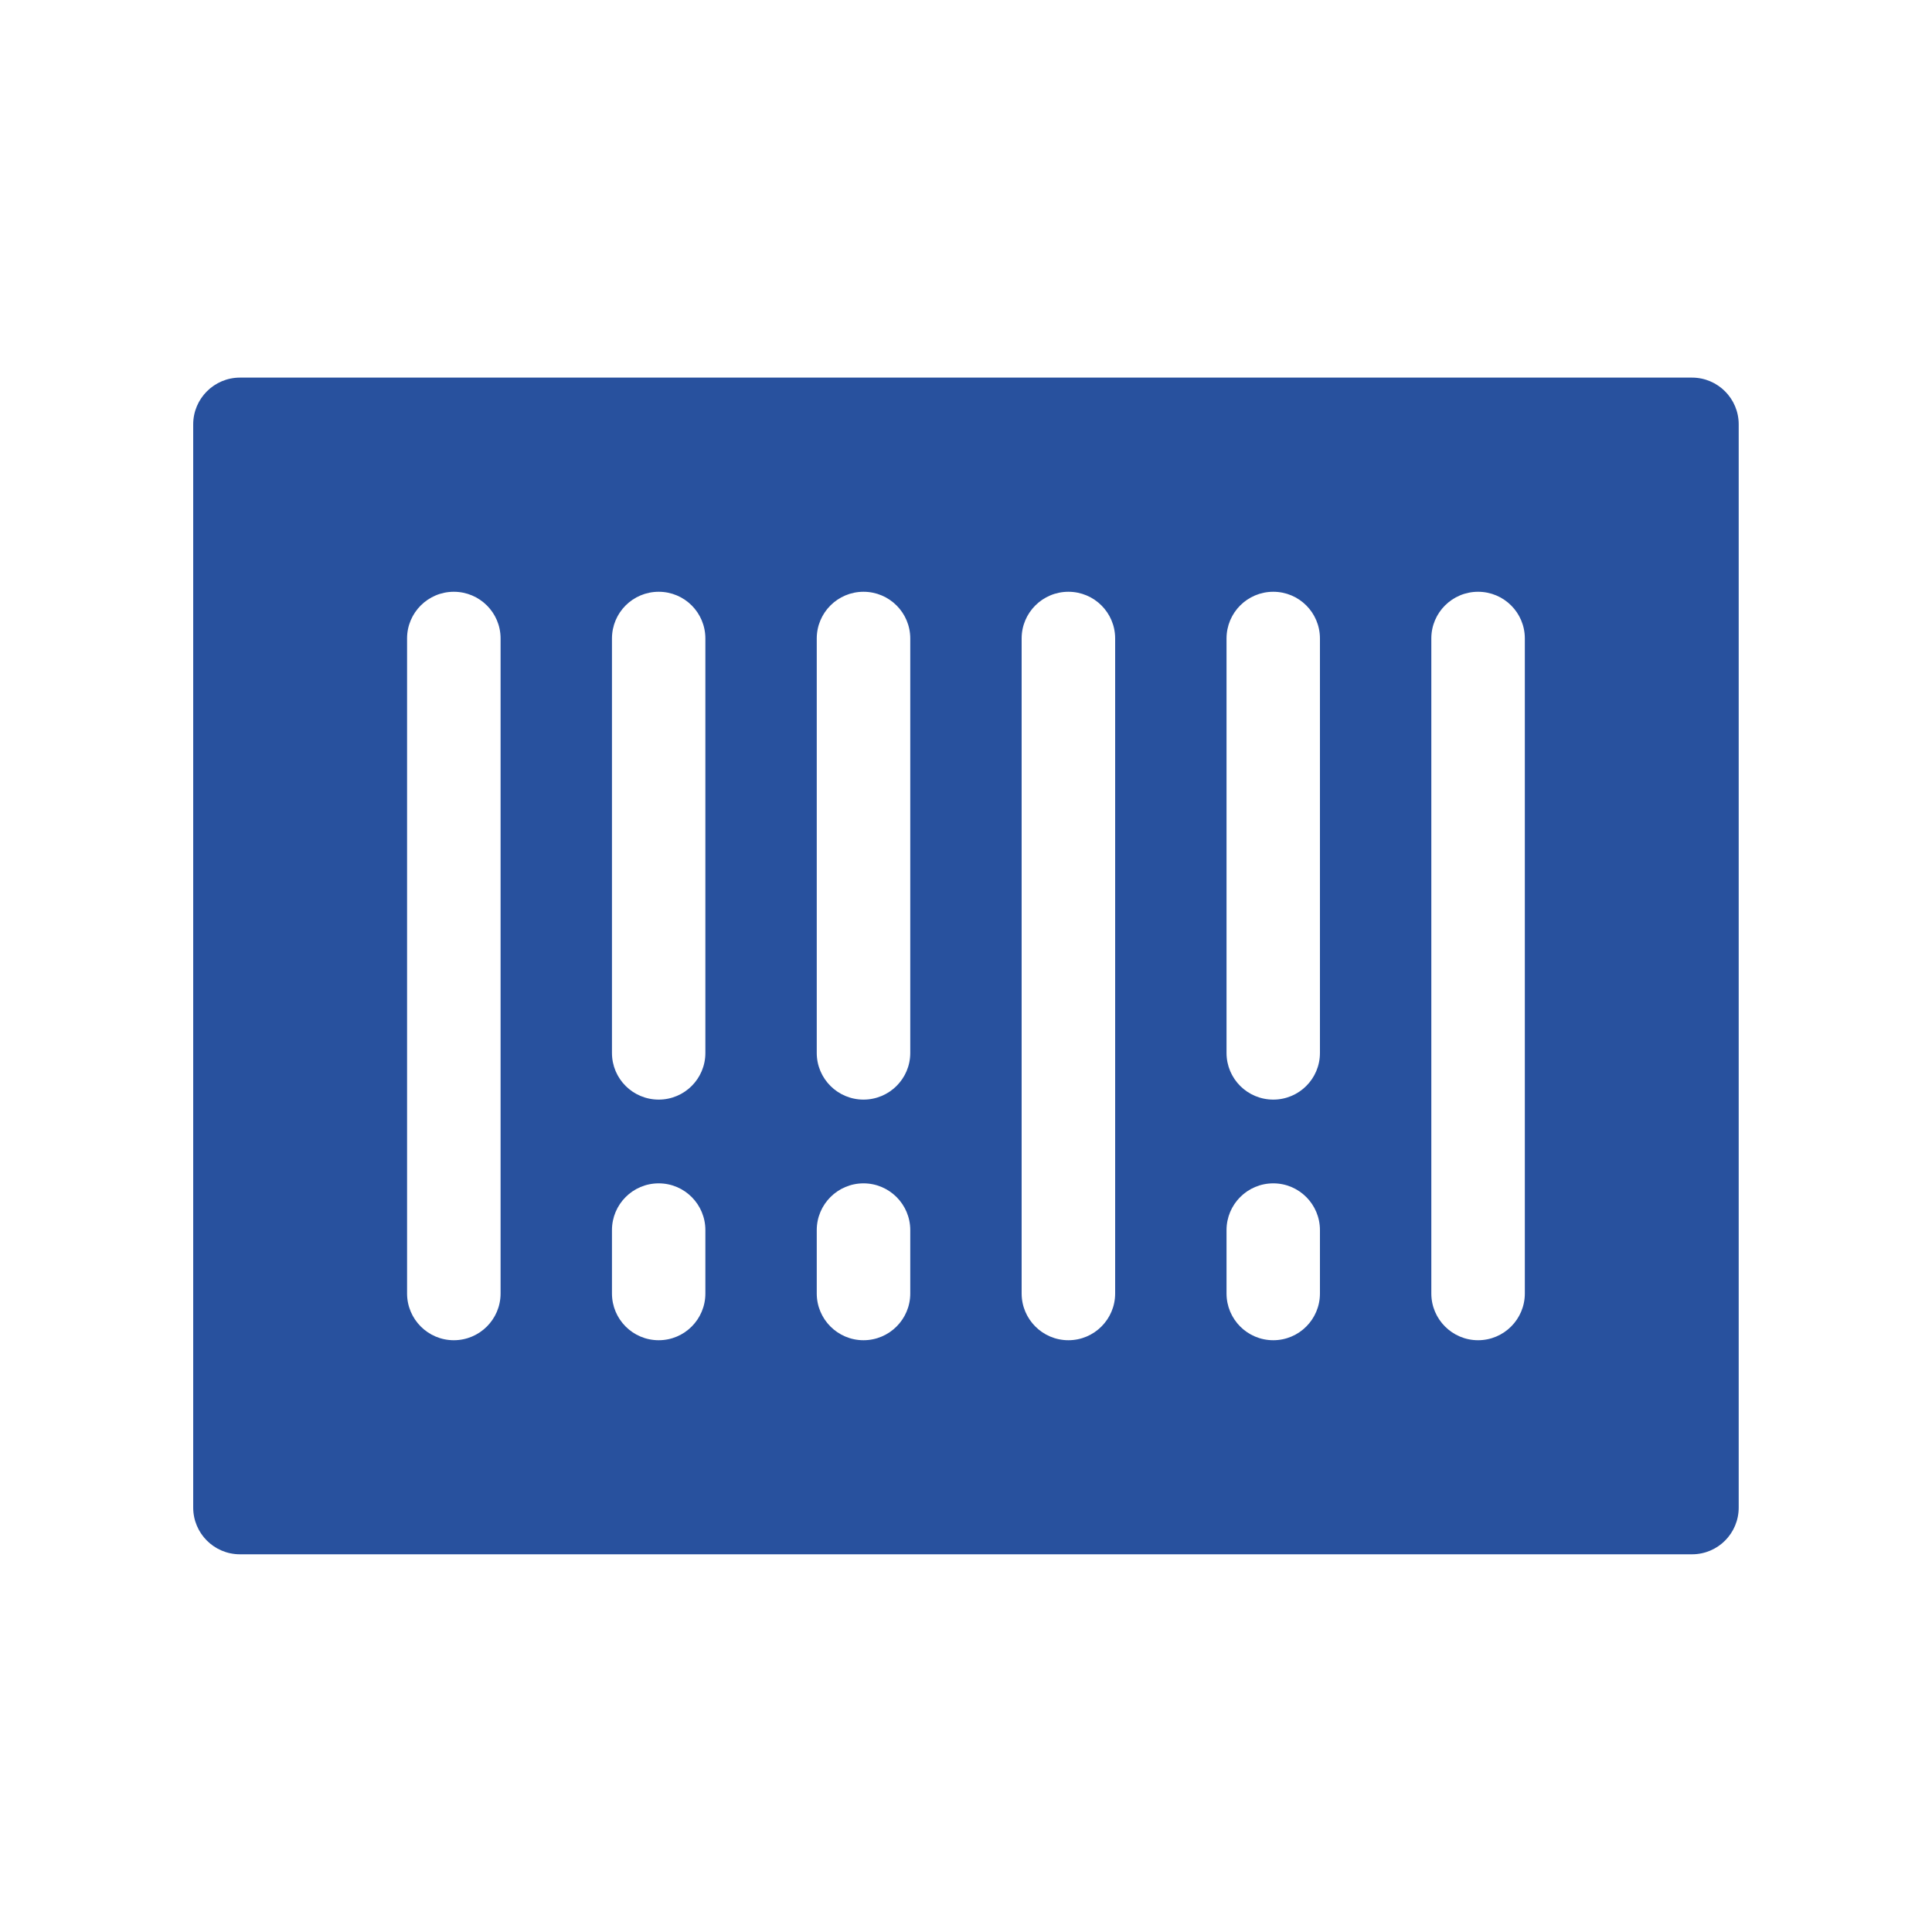 <svg width="20" height="20" viewBox="0 0 20 20" fill="none" xmlns="http://www.w3.org/2000/svg">
<g id="Icons">
<path id="Vector" d="M17.515 3.909H2.484C2.217 3.909 2 4.126 2 4.393V15.606C2 15.874 2.217 16.09 2.484 16.09H17.516C17.783 16.09 17.999 15.874 17.999 15.606V4.393C17.999 4.126 17.783 3.909 17.515 3.909ZM5.182 13.39C5.182 13.657 4.965 13.874 4.698 13.874C4.431 13.874 4.214 13.657 4.214 13.39V6.609C4.214 6.342 4.431 6.126 4.698 6.126C4.965 6.126 5.182 6.342 5.182 6.609V13.39ZM7.302 13.39C7.302 13.657 7.086 13.874 6.819 13.874C6.551 13.874 6.335 13.657 6.335 13.39V12.734C6.335 12.467 6.551 12.25 6.819 12.25C7.086 12.25 7.302 12.467 7.302 12.734V13.39ZM7.302 10.9C7.302 11.167 7.086 11.383 6.819 11.383C6.551 11.383 6.335 11.167 6.335 10.9V6.61C6.335 6.342 6.551 6.126 6.819 6.126C7.086 6.126 7.302 6.342 7.302 6.61V10.9ZM9.423 13.39C9.423 13.657 9.206 13.874 8.939 13.874C8.672 13.874 8.455 13.657 8.455 13.39V12.734C8.455 12.467 8.672 12.25 8.939 12.25C9.206 12.25 9.423 12.467 9.423 12.734V13.39ZM9.423 10.9C9.423 11.167 9.206 11.383 8.939 11.383C8.672 11.383 8.455 11.167 8.455 10.9V6.61C8.455 6.342 8.672 6.126 8.939 6.126C9.206 6.126 9.423 6.342 9.423 6.61V10.9ZM11.544 13.39C11.544 13.657 11.327 13.874 11.06 13.874C10.793 13.874 10.576 13.657 10.576 13.39V6.609C10.576 6.342 10.793 6.126 11.06 6.126C11.327 6.126 11.544 6.342 11.544 6.609V13.39ZM13.664 13.39C13.664 13.657 13.448 13.874 13.181 13.874C12.913 13.874 12.697 13.657 12.697 13.39V12.734C12.697 12.467 12.913 12.25 13.181 12.25C13.448 12.25 13.664 12.467 13.664 12.734V13.39ZM13.664 10.9C13.664 11.167 13.448 11.383 13.181 11.383C12.913 11.383 12.697 11.167 12.697 10.9V6.61C12.697 6.342 12.913 6.126 13.181 6.126C13.448 6.126 13.664 6.342 13.664 6.61V10.9ZM15.785 13.39C15.785 13.657 15.568 13.874 15.301 13.874C15.034 13.874 14.817 13.657 14.817 13.39V6.609C14.817 6.342 15.034 6.126 15.301 6.126C15.568 6.126 15.785 6.342 15.785 6.609V13.39Z" fill="#28519E"/>
</g>
</svg>
